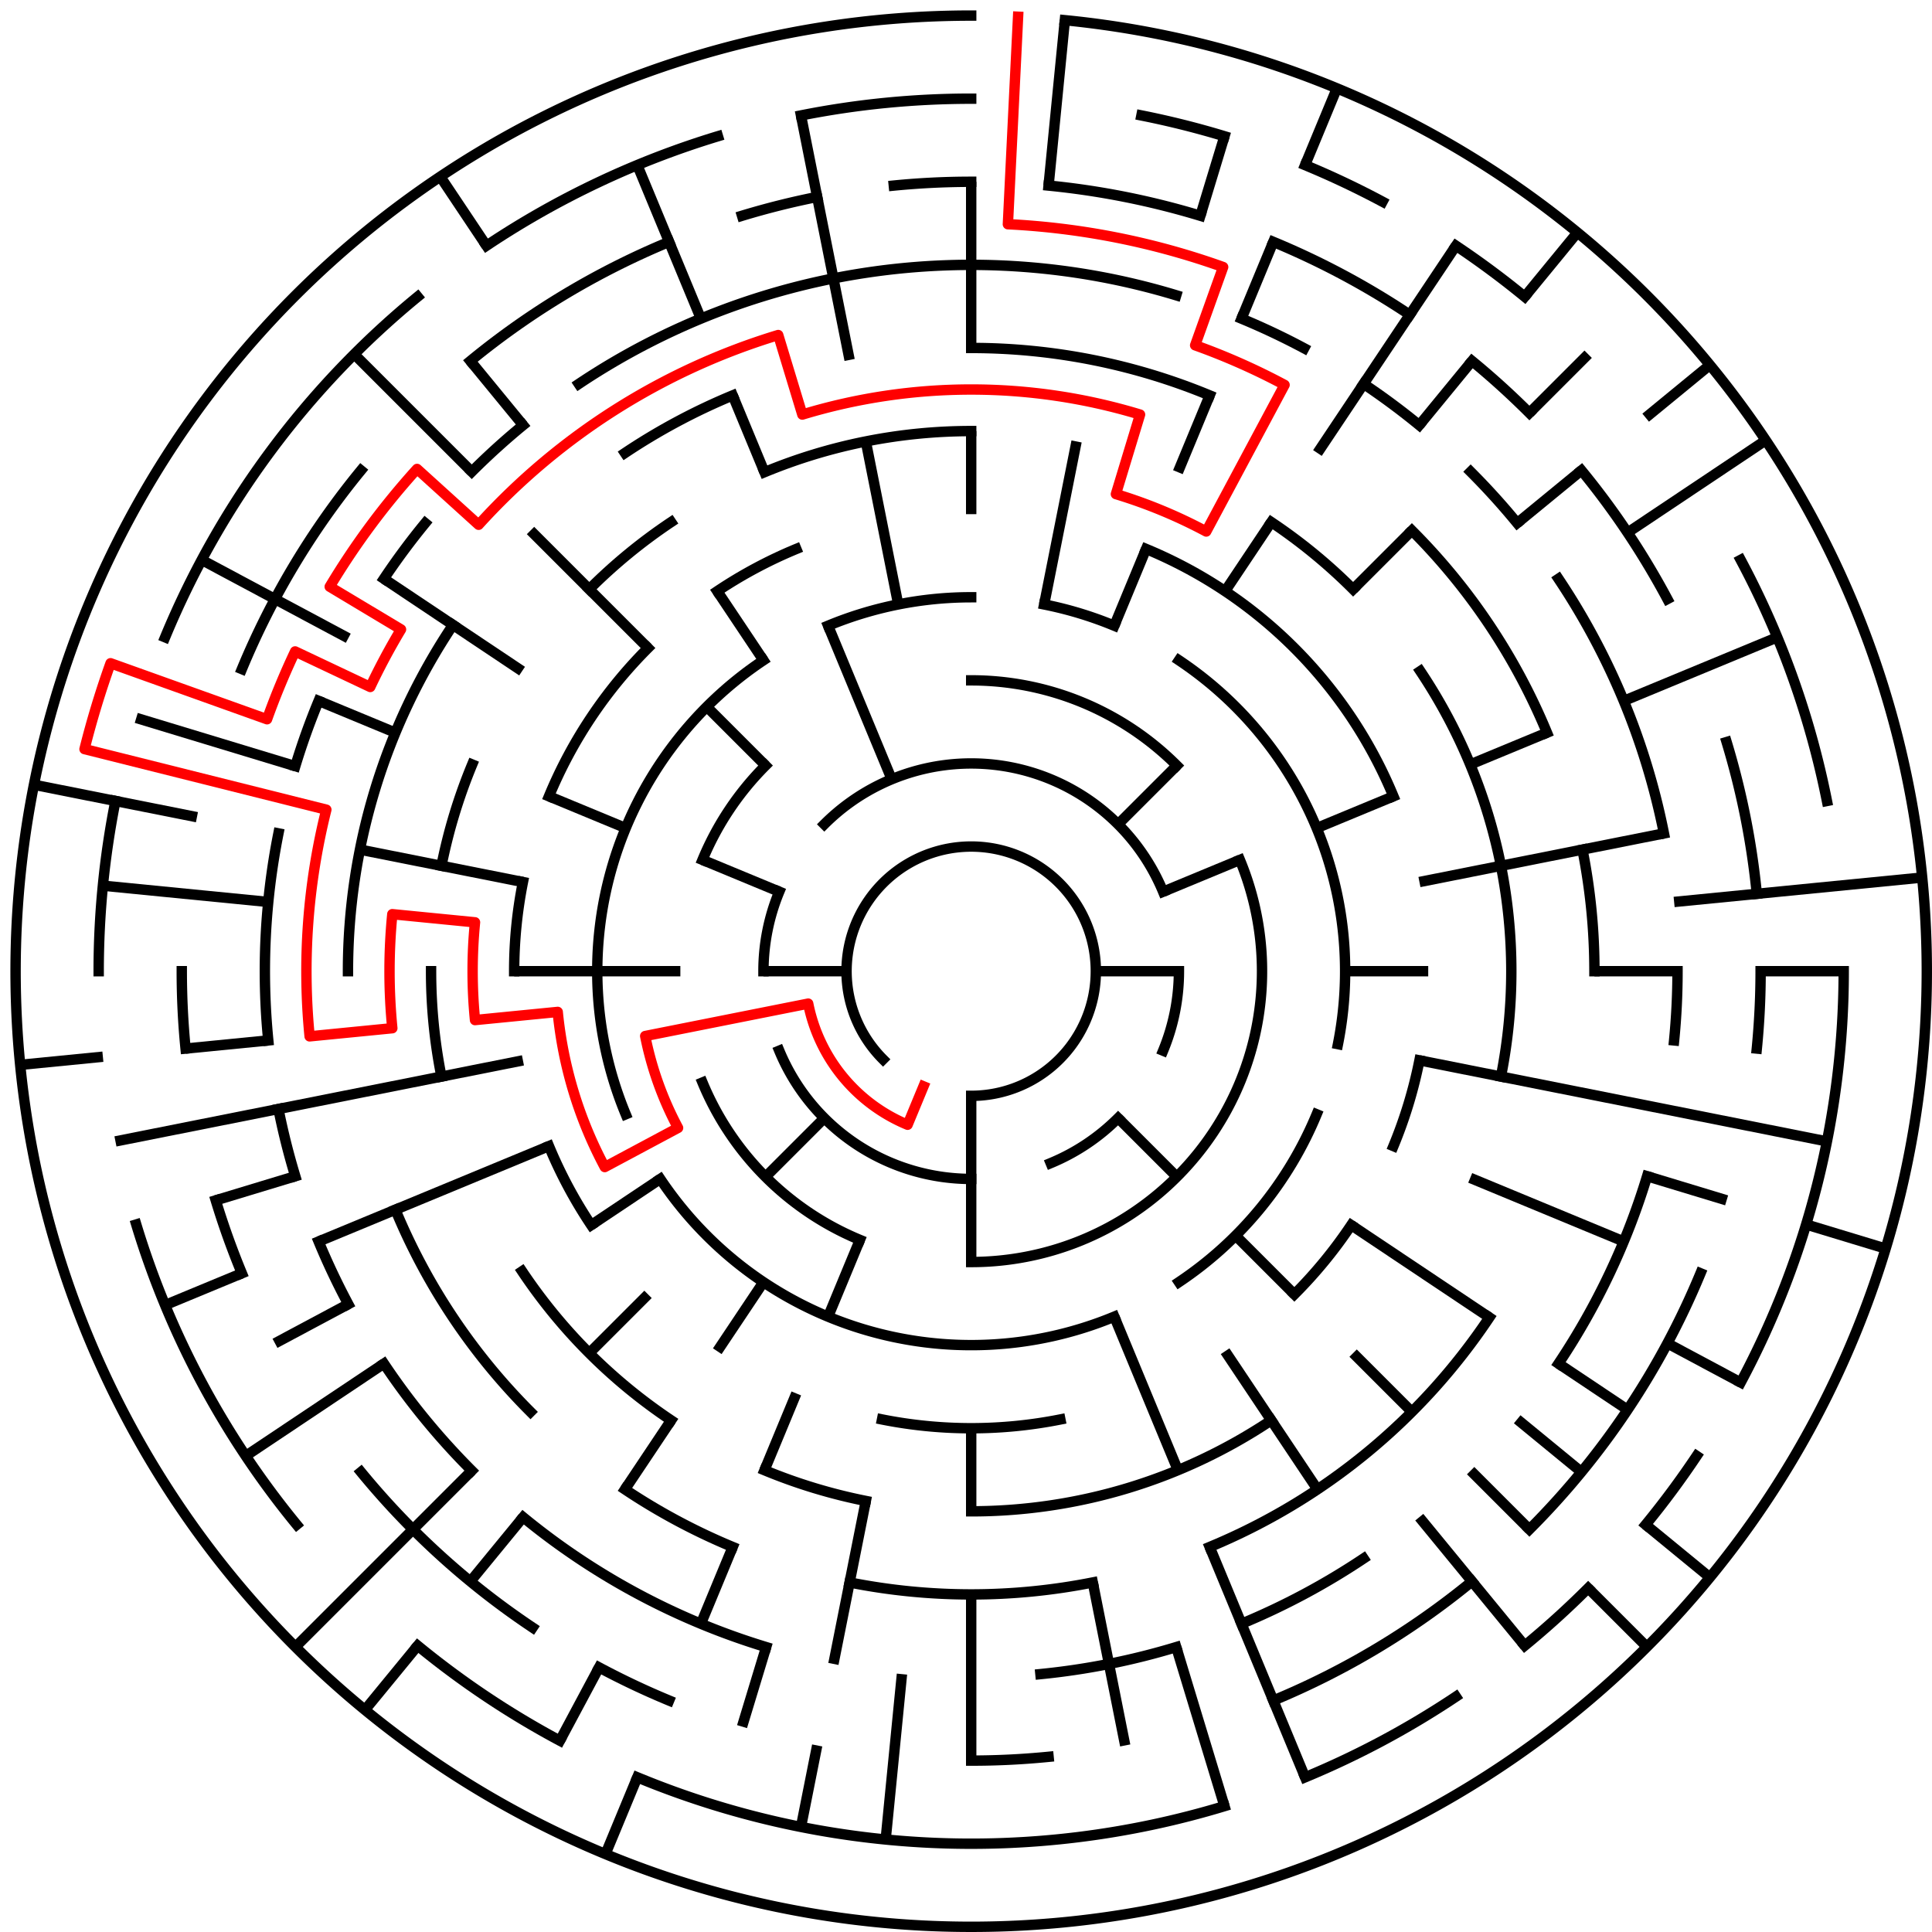 ﻿<?xml version="1.0" encoding="utf-8" standalone="no"?>
<!DOCTYPE svg PUBLIC "-//W3C//DTD SVG 1.1//EN" "http://www.w3.org/Graphics/SVG/1.1/DTD/svg11.dtd">
<svg width="372" height="372" version="1.1" xmlns="http://www.w3.org/2000/svg">
  <title>23 cells diameter theta maze</title>
  <g fill="none" stroke="#000000" stroke-width="2" stroke-linecap="square">
    <path d="M 170.029,203.971 A 24,24 0 1,1 187,211" />
    <path d="M 158.716,158.716 A 40,40 0 0,1 223.955,171.693" />
    <path d="M 227,187 A 40,40 0 0,1 223.955,202.307" />
    <path d="M 215.284,215.284 A 40,40 0 0,1 202.307,223.955" />
    <path d="M 187,227 A 40,40 0 0,1 150.045,202.307" />
    <path d="M 147,187 A 40,40 0 0,1 150.045,171.693" />
    <path d="M 187,131 A 56,56 0 0,1 226.598,147.402" />
    <path d="M 238.737,165.57 A 56,56 0 0,1 187,243" />
    <path d="M 165.57,238.737 A 56,56 0 0,1 135.263,208.43" />
    <path d="M 135.263,165.57 A 56,56 0 0,1 147.402,147.402" />
    <path d="M 159.447,120.481 A 72,72 0 0,1 187,115" />
    <path d="M 201.047,116.383 A 72,72 0 0,1 214.553,120.481" />
    <path d="M 227.001,127.134 A 72,72 0 0,1 257.617,201.047" />
    <path d="M 253.519,214.553 A 72,72 0 0,1 227.001,246.866" />
    <path d="M 214.553,253.519 A 72,72 0 0,1 127.134,227.001" />
    <path d="M 120.481,214.553 A 72,72 0 0,1 146.999,127.134" />
    <path d="M 220.676,105.699 A 88,88 0 0,1 268.301,153.324" />
    <path d="M 273.309,204.168 A 88,88 0 0,1 268.301,220.676" />
    <path d="M 260.169,235.89 A 88,88 0 0,1 249.225,249.225" />
    <path d="M 204.168,273.309 A 88,88 0 0,1 169.832,273.309" />
    <path d="M 113.831,235.89 A 88,88 0 0,1 105.699,220.676" />
    <path d="M 99,187 A 88,88 0 0,1 100.691,169.832" />
    <path d="M 105.699,153.324 A 88,88 0 0,1 124.775,124.775" />
    <path d="M 138.11,113.831 A 88,88 0 0,1 153.324,105.699" />
    <path d="M 147.201,90.917 A 104,104 0 0,1 187,83" />
    <path d="M 244.779,100.527 A 104,104 0 0,1 260.539,113.461" />
    <path d="M 273.473,129.221 A 104,104 0 0,1 289.002,207.289" />
    <path d="M 244.779,273.473 A 104,104 0 0,1 187,291" />
    <path d="M 166.711,289.002 A 104,104 0 0,1 147.201,283.083" />
    <path d="M 129.221,273.473 A 104,104 0 0,1 100.527,244.779" />
    <path d="M 84.998,207.289 A 104,104 0 0,1 83,187" />
    <path d="M 84.998,166.711 A 104,104 0 0,1 90.917,147.201" />
    <path d="M 113.461,113.461 A 104,104 0 0,1 129.221,100.527" />
    <path d="M 187,67 A 120,120 0 0,1 232.922,76.134" />
    <path d="M 271.853,102.147 A 120,120 0 0,1 297.866,141.078" />
    <path d="M 304.694,163.589 A 120,120 0 0,1 307,187" />
    <path d="M 286.776,253.668 A 120,120 0 0,1 232.922,297.866" />
    <path d="M 210.411,304.694 A 120,120 0 0,1 163.589,304.694" />
    <path d="M 141.078,297.866 A 120,120 0 0,1 120.332,286.776" />
    <path d="M 102.147,271.853 A 120,120 0 0,1 76.134,232.922" />
    <path d="M 67,187 A 120,120 0 0,1 87.224,120.332" />
    <path d="M 120.332,87.224 A 120,120 0 0,1 141.078,76.134" />
    <path d="M 111.442,73.92 A 136,136 0 0,1 226.479,56.856" />
    <path d="M 239.045,61.352 A 136,136 0 0,1 251.11,67.059" />
    <path d="M 262.558,73.92 A 136,136 0 0,1 273.277,81.871" />
    <path d="M 283.167,90.833 A 136,136 0 0,1 292.129,100.723" />
    <path d="M 300.08,111.442 A 136,136 0 0,1 320.387,160.468" />
    <path d="M 323,187 A 136,136 0 0,1 322.345,200.33" />
    <path d="M 317.144,226.479 A 136,136 0 0,1 300.08,262.558" />
    <path d="M 262.558,300.08 A 136,136 0 0,1 239.045,312.648" />
    <path d="M 226.479,317.144 A 136,136 0 0,1 200.33,322.345" />
    <path d="M 147.521,317.144 A 136,136 0 0,1 100.723,292.129" />
    <path d="M 90.833,283.167 A 136,136 0 0,1 73.92,262.558" />
    <path d="M 67.059,251.11 A 136,136 0 0,1 61.352,239.045" />
    <path d="M 56.856,226.479 A 136,136 0 0,1 53.613,213.532" />
    <path d="M 51.655,200.33 A 136,136 0 0,1 53.613,160.468" />
    <path d="M 56.856,147.521 A 136,136 0 0,1 61.352,134.955" />
    <path d="M 73.92,111.442 A 136,136 0 0,1 81.871,100.723" />
    <path d="M 90.833,90.833 A 136,136 0 0,1 100.723,81.871" />
    <path d="M 172.101,35.732 A 152,152 0 0,1 187,35" />
    <path d="M 201.899,35.732 A 152,152 0 0,1 231.123,41.545" />
    <path d="M 245.168,46.57 A 152,152 0 0,1 271.447,60.617" />
    <path d="M 283.428,69.502 A 152,152 0 0,1 294.48,79.52" />
    <path d="M 304.498,90.572 A 152,152 0 0,1 321.052,115.348" />
    <path d="M 332.455,142.877 A 152,152 0 0,1 338.268,172.101" />
    <path d="M 339,187 A 152,152 0 0,1 338.268,201.899" />
    <path d="M 327.43,245.168 A 152,152 0 0,1 294.48,294.48" />
    <path d="M 283.428,304.498 A 152,152 0 0,1 245.168,327.43" />
    <path d="M 201.899,338.268 A 152,152 0 0,1 187,339" />
    <path d="M 128.832,327.43 A 152,152 0 0,1 115.348,321.052" />
    <path d="M 102.553,313.383 A 152,152 0 0,1 69.502,283.428" />
    <path d="M 46.57,245.168 A 152,152 0 0,1 41.545,231.123" />
    <path d="M 35.732,201.899 A 152,152 0 0,1 35,187" />
    <path d="M 46.57,128.832 A 152,152 0 0,1 69.502,90.572" />
    <path d="M 90.572,69.502 A 152,152 0 0,1 128.832,46.57" />
    <path d="M 142.877,41.545 A 152,152 0 0,1 157.346,37.921" />
    <path d="M 154.225,22.228 A 168,168 0 0,1 187,19" />
    <path d="M 219.775,22.228 A 168,168 0 0,1 235.768,26.234" />
    <path d="M 251.291,31.788 A 168,168 0 0,1 266.195,38.837" />
    <path d="M 280.336,47.313 A 168,168 0 0,1 293.578,57.134" />
    <path d="M 335.163,107.805 A 168,168 0 0,1 351.772,154.225" />
    <path d="M 355,187 A 168,168 0 0,1 335.163,266.195" />
    <path d="M 326.687,280.336 A 168,168 0 0,1 316.866,293.578" />
    <path d="M 305.794,305.794 A 168,168 0 0,1 293.578,316.866" />
    <path d="M 280.336,326.687 A 168,168 0 0,1 251.291,342.212" />
    <path d="M 235.768,347.766 A 168,168 0 0,1 122.709,342.212" />
    <path d="M 107.805,335.163 A 168,168 0 0,1 80.422,316.866" />
    <path d="M 57.134,293.578 A 168,168 0 0,1 26.234,235.768" />
    <path d="M 19,187 A 168,168 0 0,1 22.228,154.225" />
    <path d="M 31.788,122.709 A 168,168 0 0,1 80.422,57.134" />
    <path d="M 93.664,47.313 A 168,168 0 0,1 138.232,26.234" />
    <path d="M 205.035,3.886 A 184,184 0 1,1 187,3" />
  </g>
  <g fill="none" stroke="#000000" stroke-width="2" stroke-linecap="butt">
    <line x1="187" y1="35" x2="187" y2="67" />
    <line x1="187" y1="83" x2="187" y2="99" />
    <line x1="205.035" y1="3.886" x2="201.899" y2="35.732" />
    <line x1="207.289" y1="84.998" x2="201.047" y2="116.383" />
    <line x1="235.768" y1="26.234" x2="231.123" y2="41.545" />
    <line x1="257.414" y1="17.006" x2="251.291" y2="31.788" />
    <line x1="245.168" y1="46.57" x2="239.045" y2="61.352" />
    <line x1="232.922" y1="76.134" x2="226.799" y2="90.917" />
    <line x1="220.676" y1="105.699" x2="214.553" y2="120.481" />
    <line x1="280.336" y1="47.313" x2="253.668" y2="87.224" />
    <line x1="244.779" y1="100.527" x2="235.89" y2="113.831" />
    <line x1="303.728" y1="44.766" x2="293.578" y2="57.134" />
    <line x1="283.428" y1="69.502" x2="273.277" y2="81.871" />
    <line x1="305.794" y1="68.206" x2="294.48" y2="79.52" />
    <line x1="271.853" y1="102.147" x2="260.539" y2="113.461" />
    <line x1="226.598" y1="147.402" x2="215.284" y2="158.716" />
    <line x1="329.234" y1="70.272" x2="316.866" y2="80.422" />
    <line x1="304.498" y1="90.572" x2="292.129" y2="100.723" />
    <line x1="339.99" y1="84.775" x2="313.383" y2="102.553" />
    <line x1="342.212" y1="122.709" x2="312.648" y2="134.955" />
    <line x1="297.866" y1="141.078" x2="283.083" y2="147.201" />
    <line x1="268.301" y1="153.324" x2="253.519" y2="159.447" />
    <line x1="238.737" y1="165.57" x2="223.955" y2="171.693" />
    <line x1="320.387" y1="160.468" x2="273.309" y2="169.832" />
    <line x1="370.114" y1="168.965" x2="322.345" y2="173.67" />
    <line x1="355" y1="187" x2="339" y2="187" />
    <line x1="323" y1="187" x2="307" y2="187" />
    <line x1="275" y1="187" x2="259" y2="187" />
    <line x1="227" y1="187" x2="211" y2="187" />
    <line x1="351.772" y1="219.775" x2="273.309" y2="204.168" />
    <line x1="363.077" y1="240.412" x2="347.766" y2="235.768" />
    <line x1="332.455" y1="231.123" x2="317.144" y2="226.479" />
    <line x1="312.648" y1="239.045" x2="283.083" y2="226.799" />
    <line x1="335.163" y1="266.195" x2="321.052" y2="258.652" />
    <line x1="313.383" y1="271.447" x2="300.08" y2="262.558" />
    <line x1="286.776" y1="253.668" x2="260.169" y2="235.89" />
    <line x1="329.234" y1="303.728" x2="316.866" y2="293.578" />
    <line x1="304.498" y1="283.428" x2="292.129" y2="273.277" />
    <line x1="317.108" y1="317.108" x2="305.794" y2="305.794" />
    <line x1="294.48" y1="294.48" x2="283.167" y2="283.167" />
    <line x1="271.853" y1="271.853" x2="260.539" y2="260.539" />
    <line x1="249.225" y1="249.225" x2="237.912" y2="237.912" />
    <line x1="226.598" y1="226.598" x2="215.284" y2="215.284" />
    <line x1="293.578" y1="316.866" x2="273.277" y2="292.129" />
    <line x1="253.668" y1="286.776" x2="235.89" y2="260.169" />
    <line x1="251.291" y1="342.212" x2="232.922" y2="297.866" />
    <line x1="226.799" y1="283.083" x2="214.553" y2="253.519" />
    <line x1="235.768" y1="347.766" x2="226.479" y2="317.144" />
    <line x1="216.654" y1="336.079" x2="210.411" y2="304.694" />
    <line x1="187" y1="339" x2="187" y2="307" />
    <line x1="187" y1="291" x2="187" y2="275" />
    <line x1="187" y1="243" x2="187" y2="211" />
    <line x1="170.533" y1="354.191" x2="173.67" y2="322.345" />
    <line x1="154.225" y1="351.772" x2="157.346" y2="336.079" />
    <line x1="160.468" y1="320.387" x2="166.711" y2="289.002" />
    <line x1="142.877" y1="332.455" x2="147.521" y2="317.144" />
    <line x1="116.586" y1="356.994" x2="122.709" y2="342.212" />
    <line x1="134.955" y1="312.648" x2="141.078" y2="297.866" />
    <line x1="147.201" y1="283.083" x2="153.324" y2="268.301" />
    <line x1="159.447" y1="253.519" x2="165.57" y2="238.737" />
    <line x1="107.805" y1="335.163" x2="115.348" y2="321.052" />
    <line x1="120.332" y1="286.776" x2="129.221" y2="273.473" />
    <line x1="138.11" y1="260.169" x2="146.999" y2="246.866" />
    <line x1="70.272" y1="329.234" x2="80.422" y2="316.866" />
    <line x1="90.572" y1="304.498" x2="100.723" y2="292.129" />
    <line x1="56.892" y1="317.108" x2="90.833" y2="283.167" />
    <line x1="113.461" y1="260.539" x2="124.775" y2="249.225" />
    <line x1="147.402" y1="226.598" x2="158.716" y2="215.284" />
    <line x1="47.313" y1="280.336" x2="73.92" y2="262.558" />
    <line x1="113.831" y1="235.89" x2="127.134" y2="227.001" />
    <line x1="52.948" y1="258.652" x2="67.059" y2="251.11" />
    <line x1="31.788" y1="251.291" x2="46.57" y2="245.168" />
    <line x1="61.352" y1="239.045" x2="105.699" y2="220.676" />
    <line x1="41.545" y1="231.123" x2="56.856" y2="226.479" />
    <line x1="22.228" y1="219.775" x2="100.691" y2="204.168" />
    <line x1="3.886" y1="205.035" x2="19.809" y2="203.467" />
    <line x1="35.732" y1="201.899" x2="51.655" y2="200.33" />
    <line x1="99" y1="187" x2="131" y2="187" />
    <line x1="147" y1="187" x2="163" y2="187" />
    <line x1="19.809" y1="170.533" x2="51.655" y2="173.67" />
    <line x1="6.536" y1="151.103" x2="37.921" y2="157.346" />
    <line x1="69.306" y1="163.589" x2="100.691" y2="169.832" />
    <line x1="26.234" y1="138.232" x2="56.856" y2="147.521" />
    <line x1="61.352" y1="134.955" x2="76.134" y2="141.078" />
    <line x1="105.699" y1="153.324" x2="120.481" y2="159.447" />
    <line x1="135.263" y1="165.57" x2="150.045" y2="171.693" />
    <line x1="38.837" y1="107.805" x2="67.059" y2="122.89" />
    <line x1="73.92" y1="111.442" x2="100.527" y2="129.221" />
    <line x1="68.206" y1="68.206" x2="90.833" y2="90.833" />
    <line x1="102.147" y1="102.147" x2="124.775" y2="124.775" />
    <line x1="136.088" y1="136.088" x2="147.402" y2="147.402" />
    <line x1="90.572" y1="69.502" x2="100.723" y2="81.871" />
    <line x1="84.775" y1="34.01" x2="93.664" y2="47.313" />
    <line x1="138.11" y1="113.831" x2="146.999" y2="127.134" />
    <line x1="122.709" y1="31.788" x2="134.955" y2="61.352" />
    <line x1="141.078" y1="76.134" x2="147.201" y2="90.917" />
    <line x1="159.447" y1="120.481" x2="171.693" y2="150.045" />
    <line x1="154.225" y1="22.228" x2="163.589" y2="69.306" />
    <line x1="166.711" y1="84.998" x2="172.953" y2="116.383" />
  </g>
  <path fill="none" stroke="#ff0000" stroke-width="2" stroke-linecap="square" stroke-linejoin="round" d="M 196.028,3.222 L 194.066,43.173 A 144,144 0 0,1 235.512,51.418 L 230.122,66.482 A 128,128 0 0,1 247.339,74.114 L 232.254,102.336 A 96,96 0 0,0 214.867,95.134 L 219.512,79.823 A 112,112 0 0,0 154.488,79.823 L 149.844,64.512 A 128,128 0 0,0 92.158,101.04 L 80.303,90.296 A 144,144 0 0,0 63.487,112.969 L 77.211,121.195 A 128,128 0 0,0 71.289,132.273 L 56.826,125.432 A 144,144 0 0,0 51.418,138.488 L 21.288,127.707 A 176,176 0 0,0 16.274,144.235 L 62.836,155.899 A 128,128 0 0,0 59.616,199.546 L 75.539,197.978 A 112,112 0 0,1 75.539,176.022 L 91.462,177.59 A 96,96 0 0,0 91.462,196.41 L 107.385,194.841 A 80,80 0 0,0 116.446,224.712 L 130.557,217.169 A 64,64 0 0,1 124.23,199.486 L 155.615,193.243 A 32,32 0 0,0 174.754,216.564 L 177.816,209.173" />
  <type>Circular</type>
</svg>